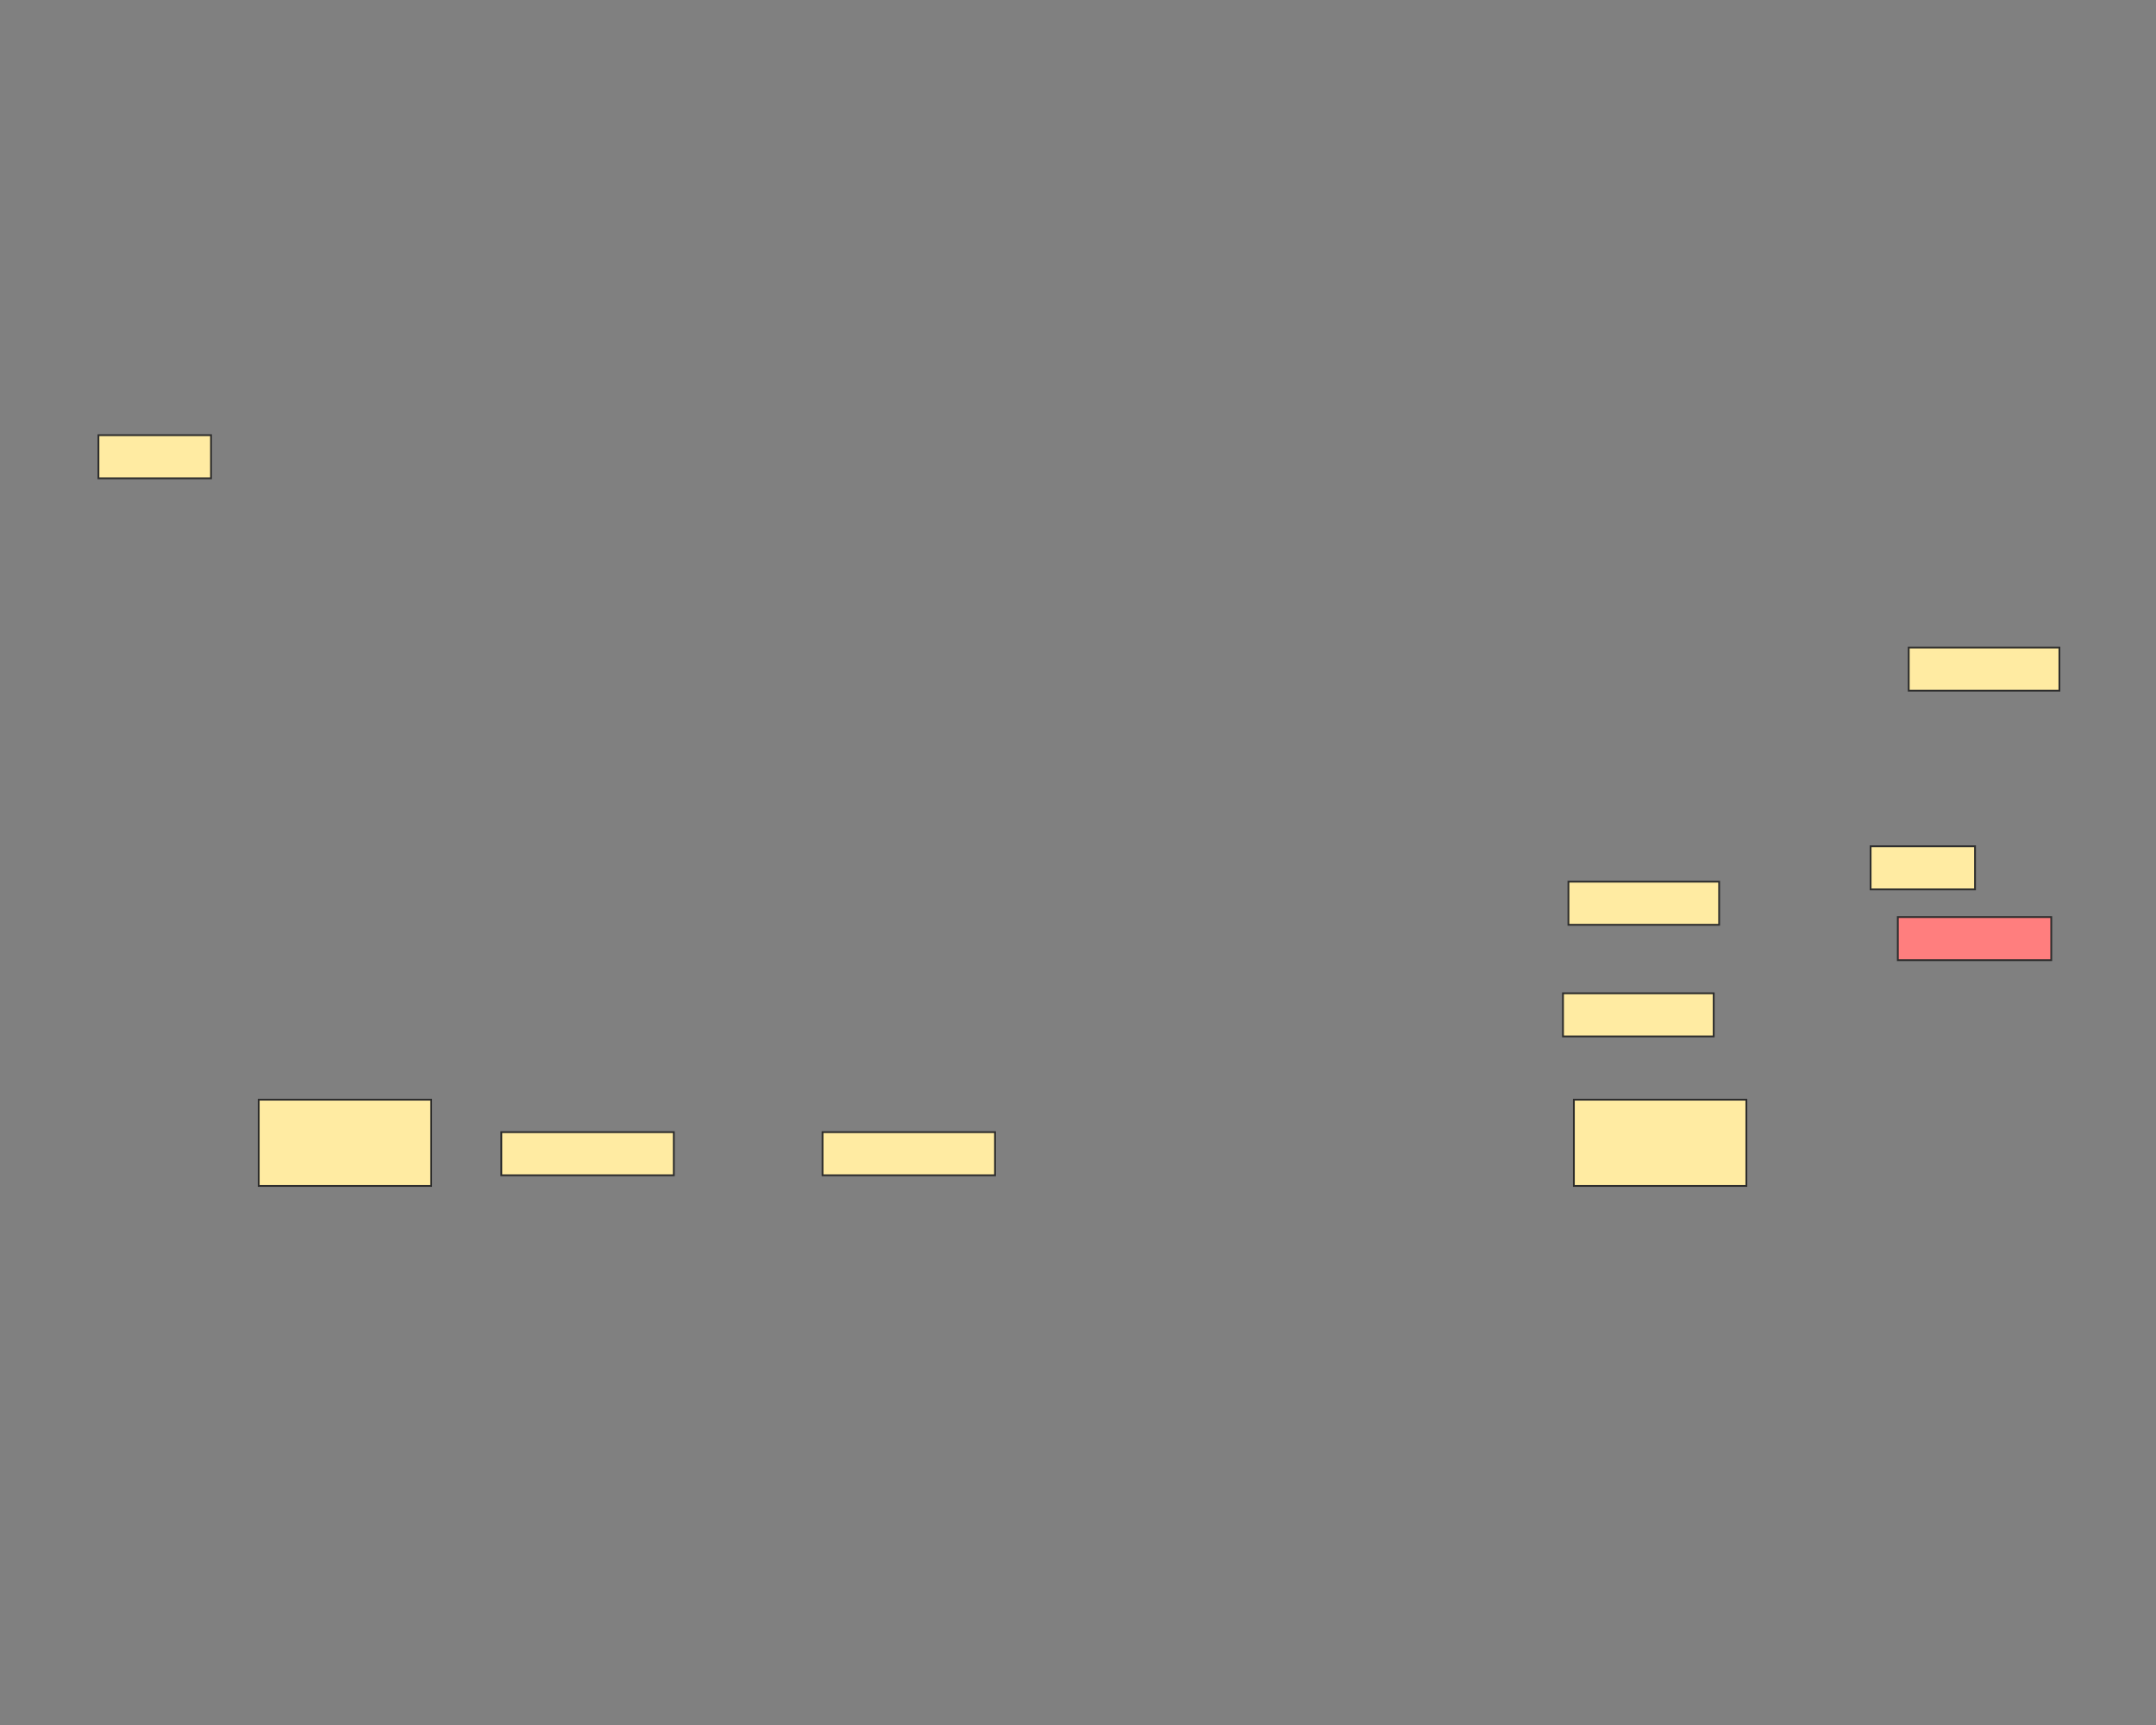 <svg xmlns="http://www.w3.org/2000/svg" width="1200" height="960">
 <rect width="100%" height="100%" fill="#808080" stroke="none"/>
 <!-- Created with Image Occlusion Enhanced -->
 <g>
  <title>Labels</title>
 </g>
 <g>
  <title>Masks</title>
  <rect stroke="#2D2D2D" id="a3465d3592de43f49c0e1622e1c78556-ao-1" height="48" width="96" y="612" x="876" fill="#FFEBA2"/>
  <rect id="a3465d3592de43f49c0e1622e1c78556-ao-2" stroke="#2D2D2D" height="48" width="96" y="612" x="144" fill="#FFEBA2"/>
  <rect id="a3465d3592de43f49c0e1622e1c78556-ao-3" height="24" width="96" y="630.061" x="279.03" stroke-linecap="null" stroke-linejoin="null" stroke-dasharray="null" stroke="#2D2D2D" fill="#FFEBA2"/>
  
  <rect stroke="#2D2D2D" id="a3465d3592de43f49c0e1622e1c78556-ao-4" height="24" width="96" y="630.061" x="457.818" stroke-linecap="null" stroke-linejoin="null" stroke-dasharray="null" fill="#FFEBA2"/>
  <rect stroke="#2D2D2D" id="a3465d3592de43f49c0e1622e1c78556-ao-5" height="24" width="83.879" y="552.788" x="869.939" stroke-linecap="null" stroke-linejoin="null" stroke-dasharray="null" fill="#FFEBA2"/>
  <rect id="a3465d3592de43f49c0e1622e1c78556-ao-6" stroke="#2D2D2D" height="24" width="83.879" y="490.667" x="872.97" stroke-linecap="null" stroke-linejoin="null" stroke-dasharray="null" fill="#FFEBA2"/>
  <rect id="a3465d3592de43f49c0e1622e1c78556-ao-7" stroke="#2D2D2D" height="24" width="83.879" y="360.364" x="1062.364" stroke-linecap="null" stroke-linejoin="null" stroke-dasharray="null" fill="#FFEBA2"/>
  <rect stroke="#2D2D2D" id="a3465d3592de43f49c0e1622e1c78556-ao-8" height="24" width="58.121" y="470.97" x="1041.152" stroke-linecap="null" stroke-linejoin="null" stroke-dasharray="null" fill="#FFEBA2"/>
  <rect stroke="#2D2D2D" id="a3465d3592de43f49c0e1622e1c78556-ao-9" height="24" width="85.394" y="510.364" x="1056.303" stroke-linecap="null" stroke-linejoin="null" stroke-dasharray="null" fill="#FF7E7E" class="qshape"/>
  <rect stroke="#2D2D2D" id="a3465d3592de43f49c0e1622e1c78556-ao-10" height="24" width="62.667" y="242.182" x="54.788" stroke-linecap="null" stroke-linejoin="null" stroke-dasharray="null" fill="#FFEBA2"/>
 </g>
</svg>